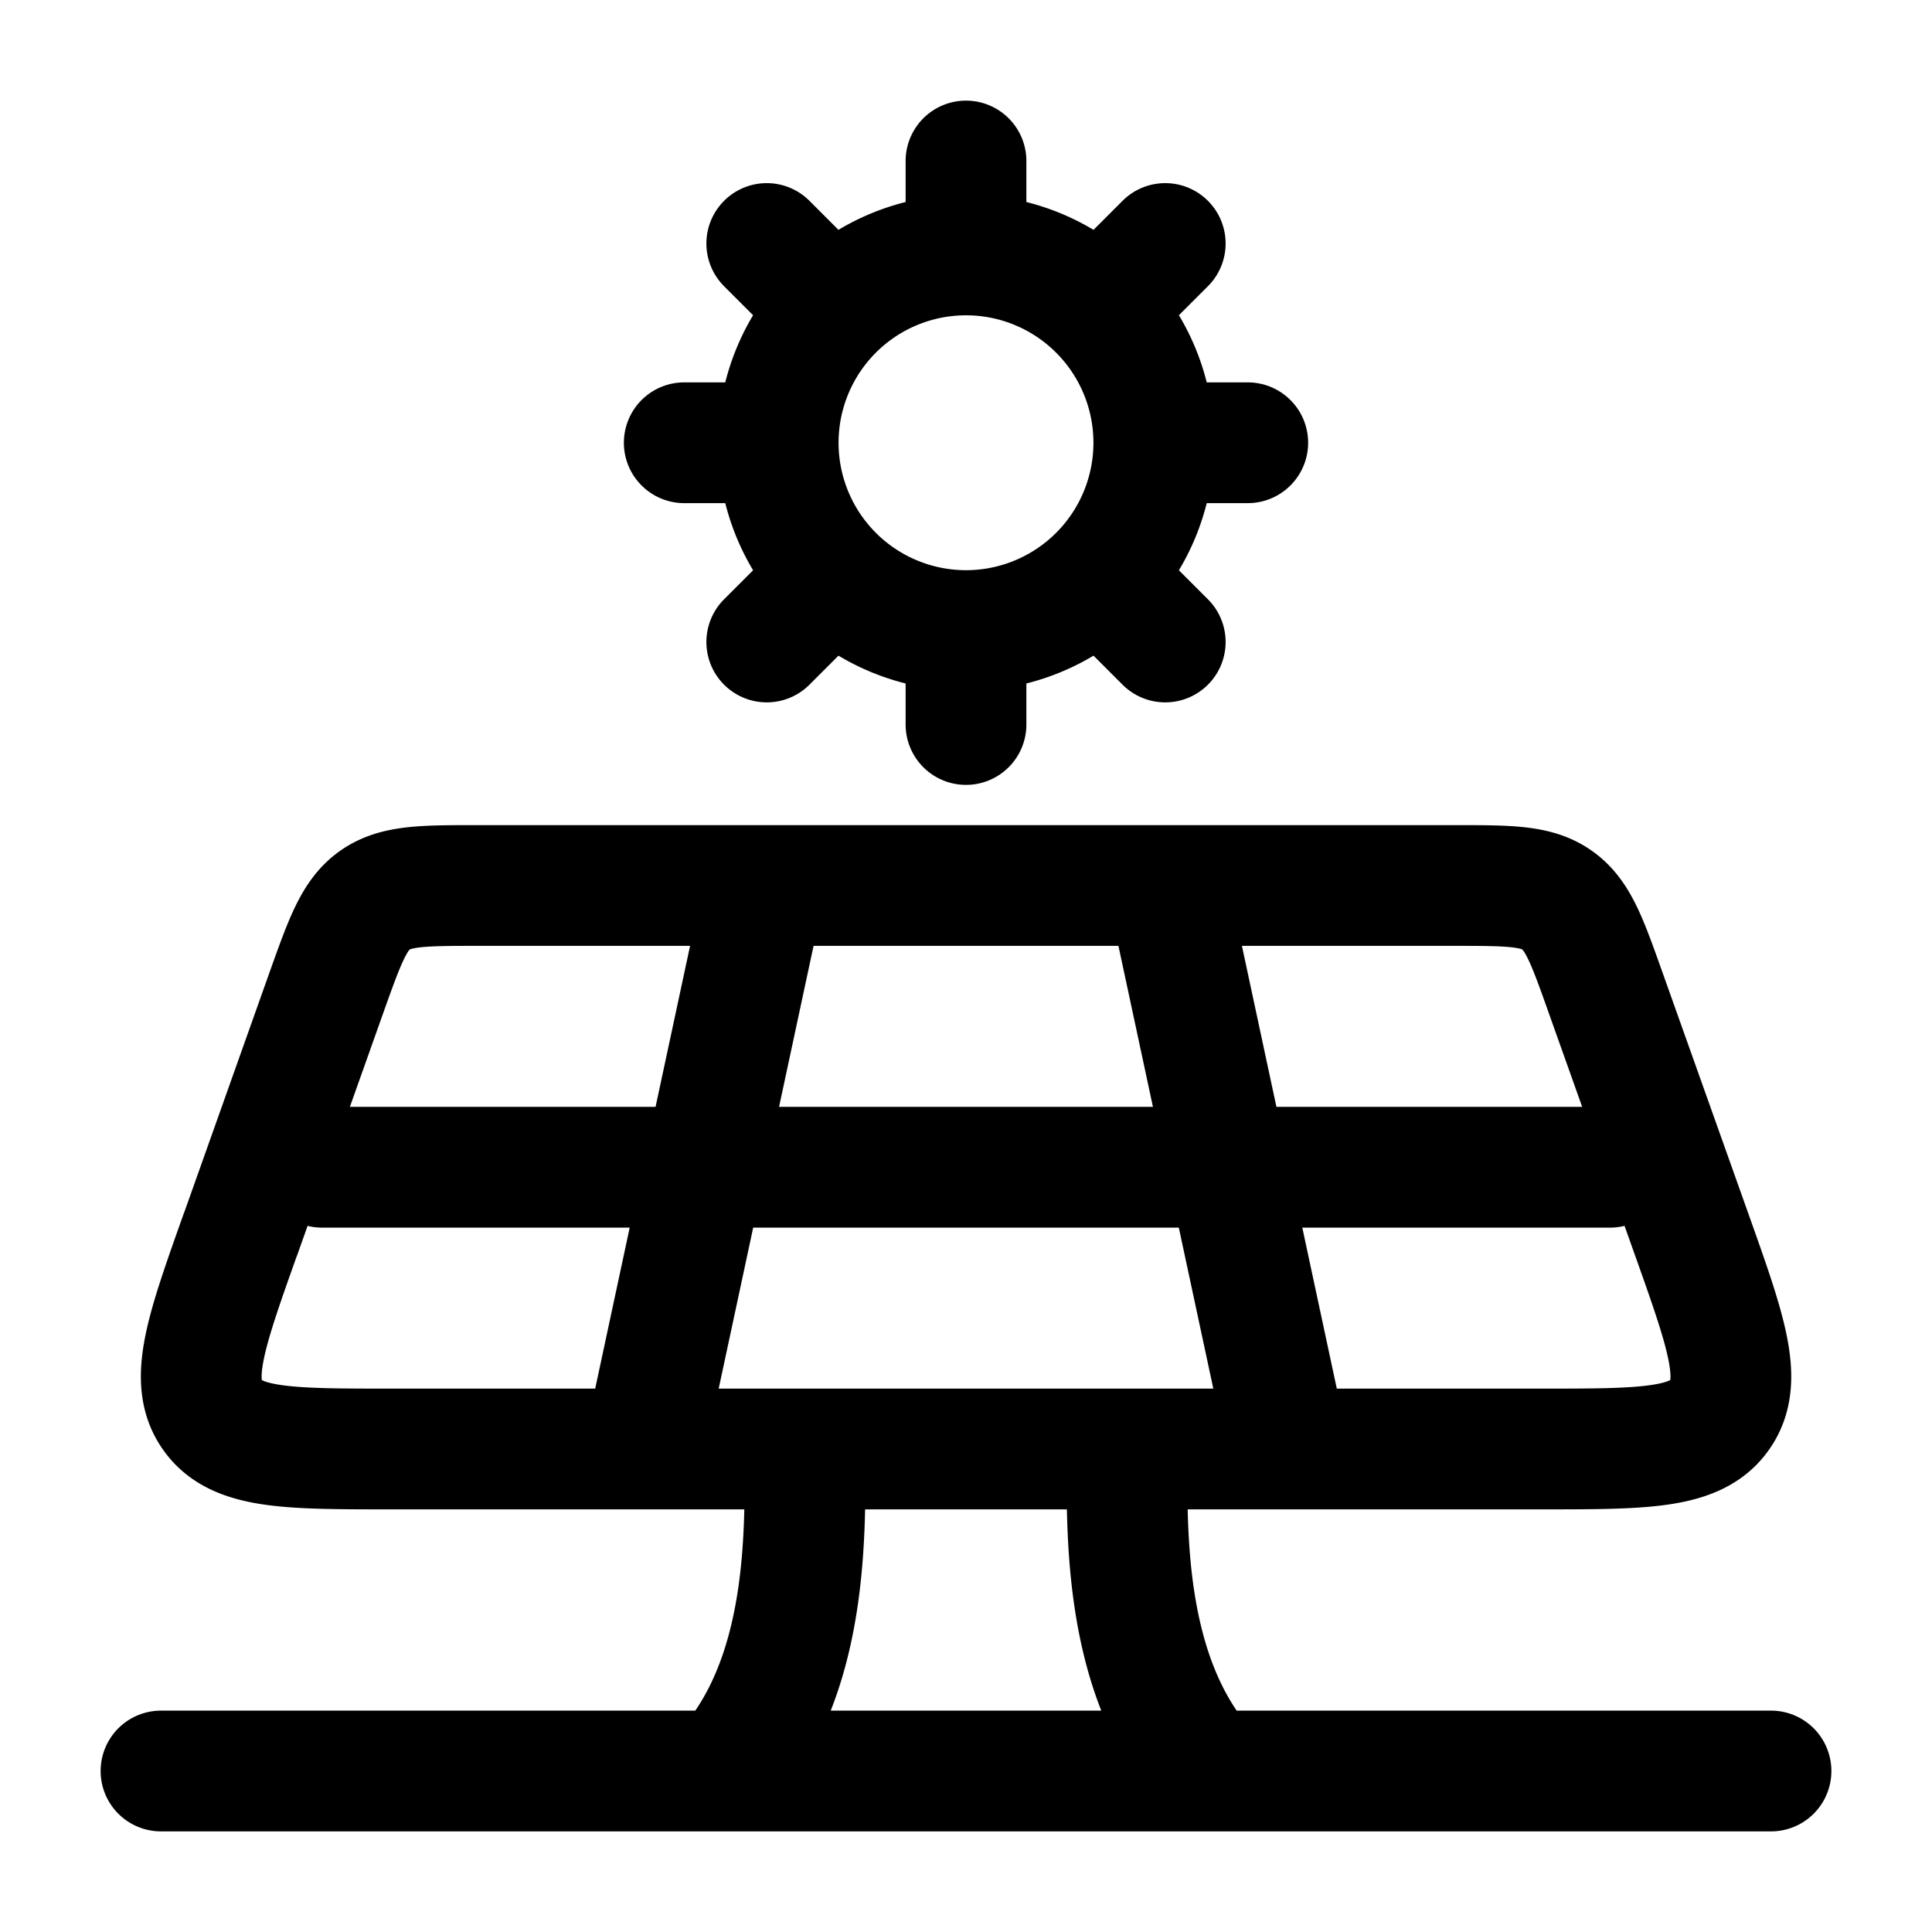 <svg xmlns="http://www.w3.org/2000/svg" width="3em" height="3em" viewBox="0 0 24 24"><path fill="none" stroke="currentColor" stroke-linecap="round" stroke-linejoin="round" stroke-width="1.5" d="m2.99 15.327l1.066-3c.229-.641.343-.962.6-1.144C4.916 11 5.255 11 5.934 11h12.134c.679 0 1.018 0 1.276.183c.258.182.372.503.6 1.144l1.068 3c.433 1.217.65 1.825.351 2.249c-.297.424-.94.424-2.227.424H4.865c-1.286 0-1.93 0-2.227-.424c-.298-.424-.082-1.032.351-2.249M9.5 11L8 18m6.5-7l1.5 7M4 14.5h16m-5.667-9A2.333 2.333 0 0 1 12 7.833M14.333 5.5A2.333 2.333 0 0 0 12 3.167M14.333 5.5H15.5M12 7.833A2.333 2.333 0 0 1 9.667 5.5M12 7.833V9M9.667 5.5A2.333 2.333 0 0 1 12 3.167M9.667 5.5H8.5M12 3.167V2m1.65 1.85l.825-.825M10.35 7.15l-.825.825m4.125-.825l.825.825M10.35 3.85l-.825-.825M15 22c-1.06-1.173-1-3-1-4m-5 4c1.06-1.173 1-3 1-4m-8 4h20" color="currentColor"/></svg>